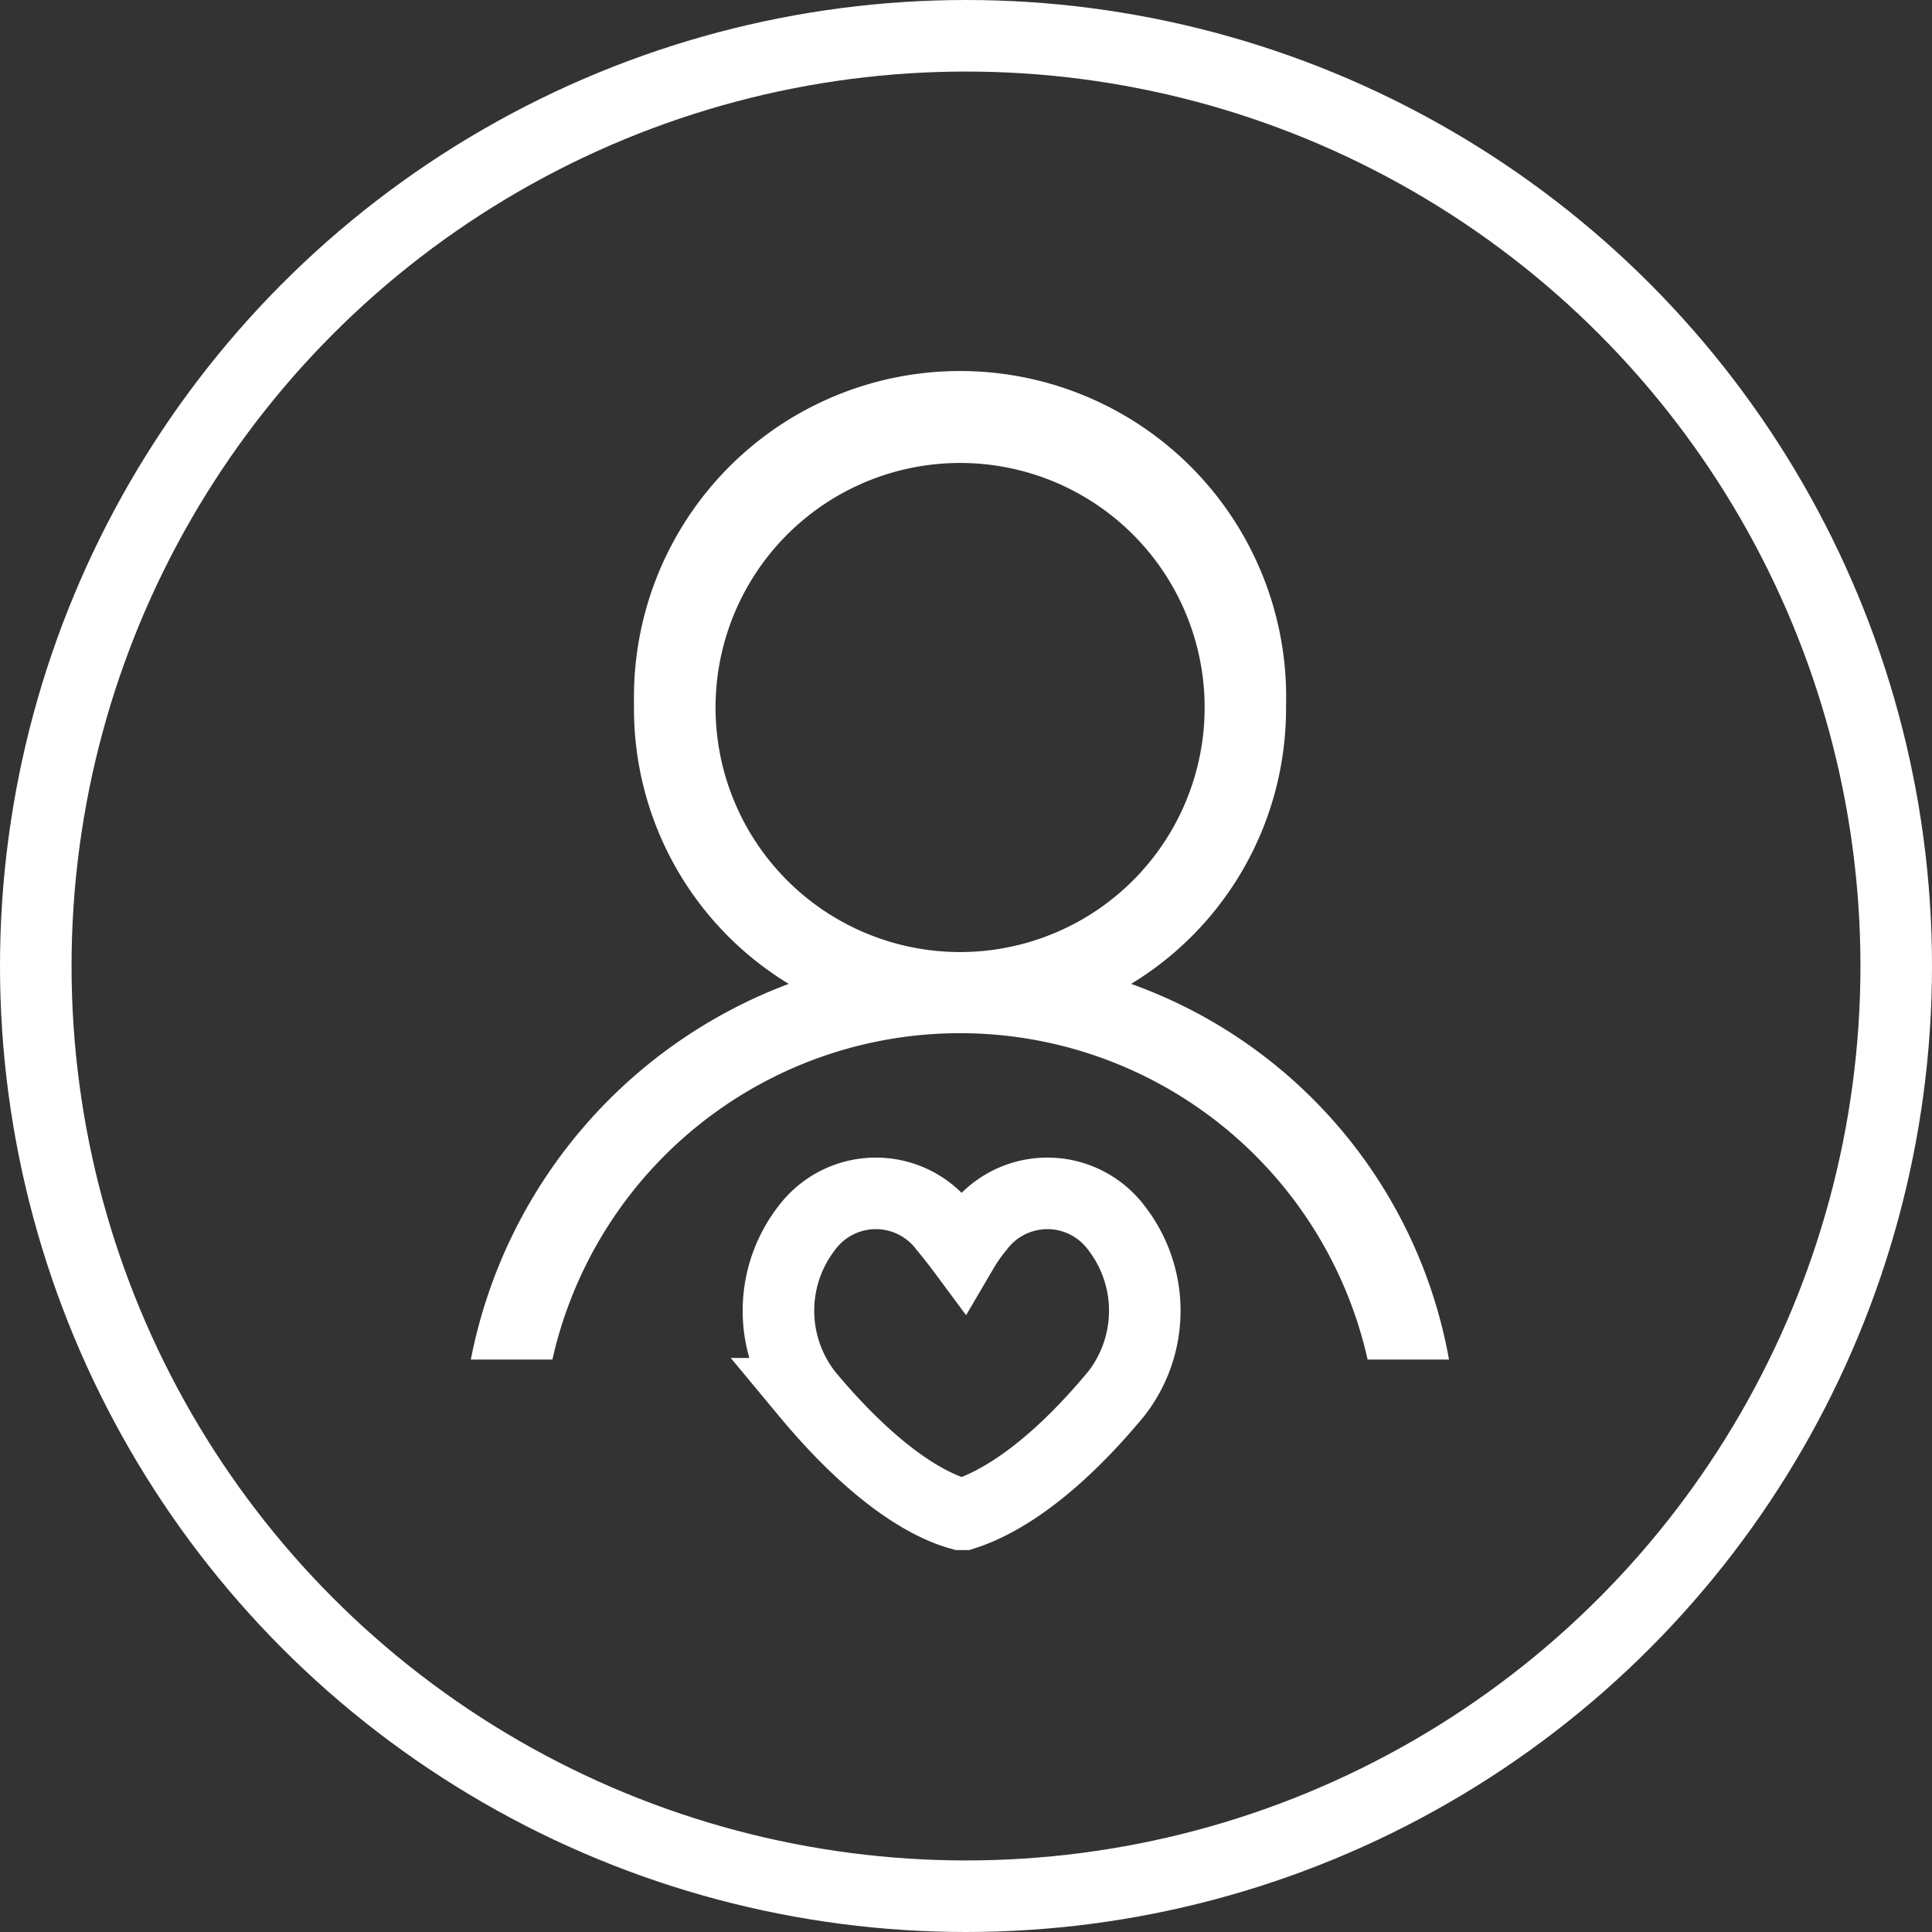<svg xmlns="http://www.w3.org/2000/svg" viewBox="0 0 108 108"><rect x="0" y="0" width="108" height="108" fill="#333333" stroke="none"/><defs><style>.cls-1{fill:#fff;}.cls-2,.cls-3{fill:none;}.cls-3{stroke:#fff;stroke-width:4px;}</style></defs><title>Asset 1</title><g id="Layer_2" data-name="Layer 2"><g id="Layer_1-2" data-name="Layer 1"><g id="user-2"><g id="Group_9" data-name="Group 9"><path id="Path_18" data-name="Path 18" class="cls-1" d="M63.23,55a18,18,0,0,0,8.66-15.49,18.23,18.23,0,1,0-36.45-.27q0,.13,0,.27A18,18,0,0,0,44.09,55,28.18,28.18,0,0,0,26.32,76h4.56a23.35,23.35,0,0,1,45.57,0H81A27.44,27.44,0,0,0,63.23,55ZM40,39.55A13.67,13.67,0,1,1,53.66,53.22,13.67,13.67,0,0,1,40,39.55Z"/></g></g><g id="Ellipse_25" data-name="Ellipse 25"><circle class="cls-2" cx="54" cy="54" r="54"/><circle class="cls-3" cx="54" cy="54" r="52"/></g><path id="Union_48" data-name="Union 48" class="cls-3" d="M53.7,84.65h0c-2.25-.62-5.25-2.72-8.59-6.74a7.55,7.55,0,0,1,0-9.28,4.82,4.82,0,0,1,7.7,0q.54.65,1,1.27a9.57,9.57,0,0,1,.89-1.27,4.82,4.82,0,0,1,7.7,0,7.55,7.55,0,0,1,0,9.28c-3.25,3.92-6.2,6-8.53,6.74H53.7Z"/></g></g></svg>